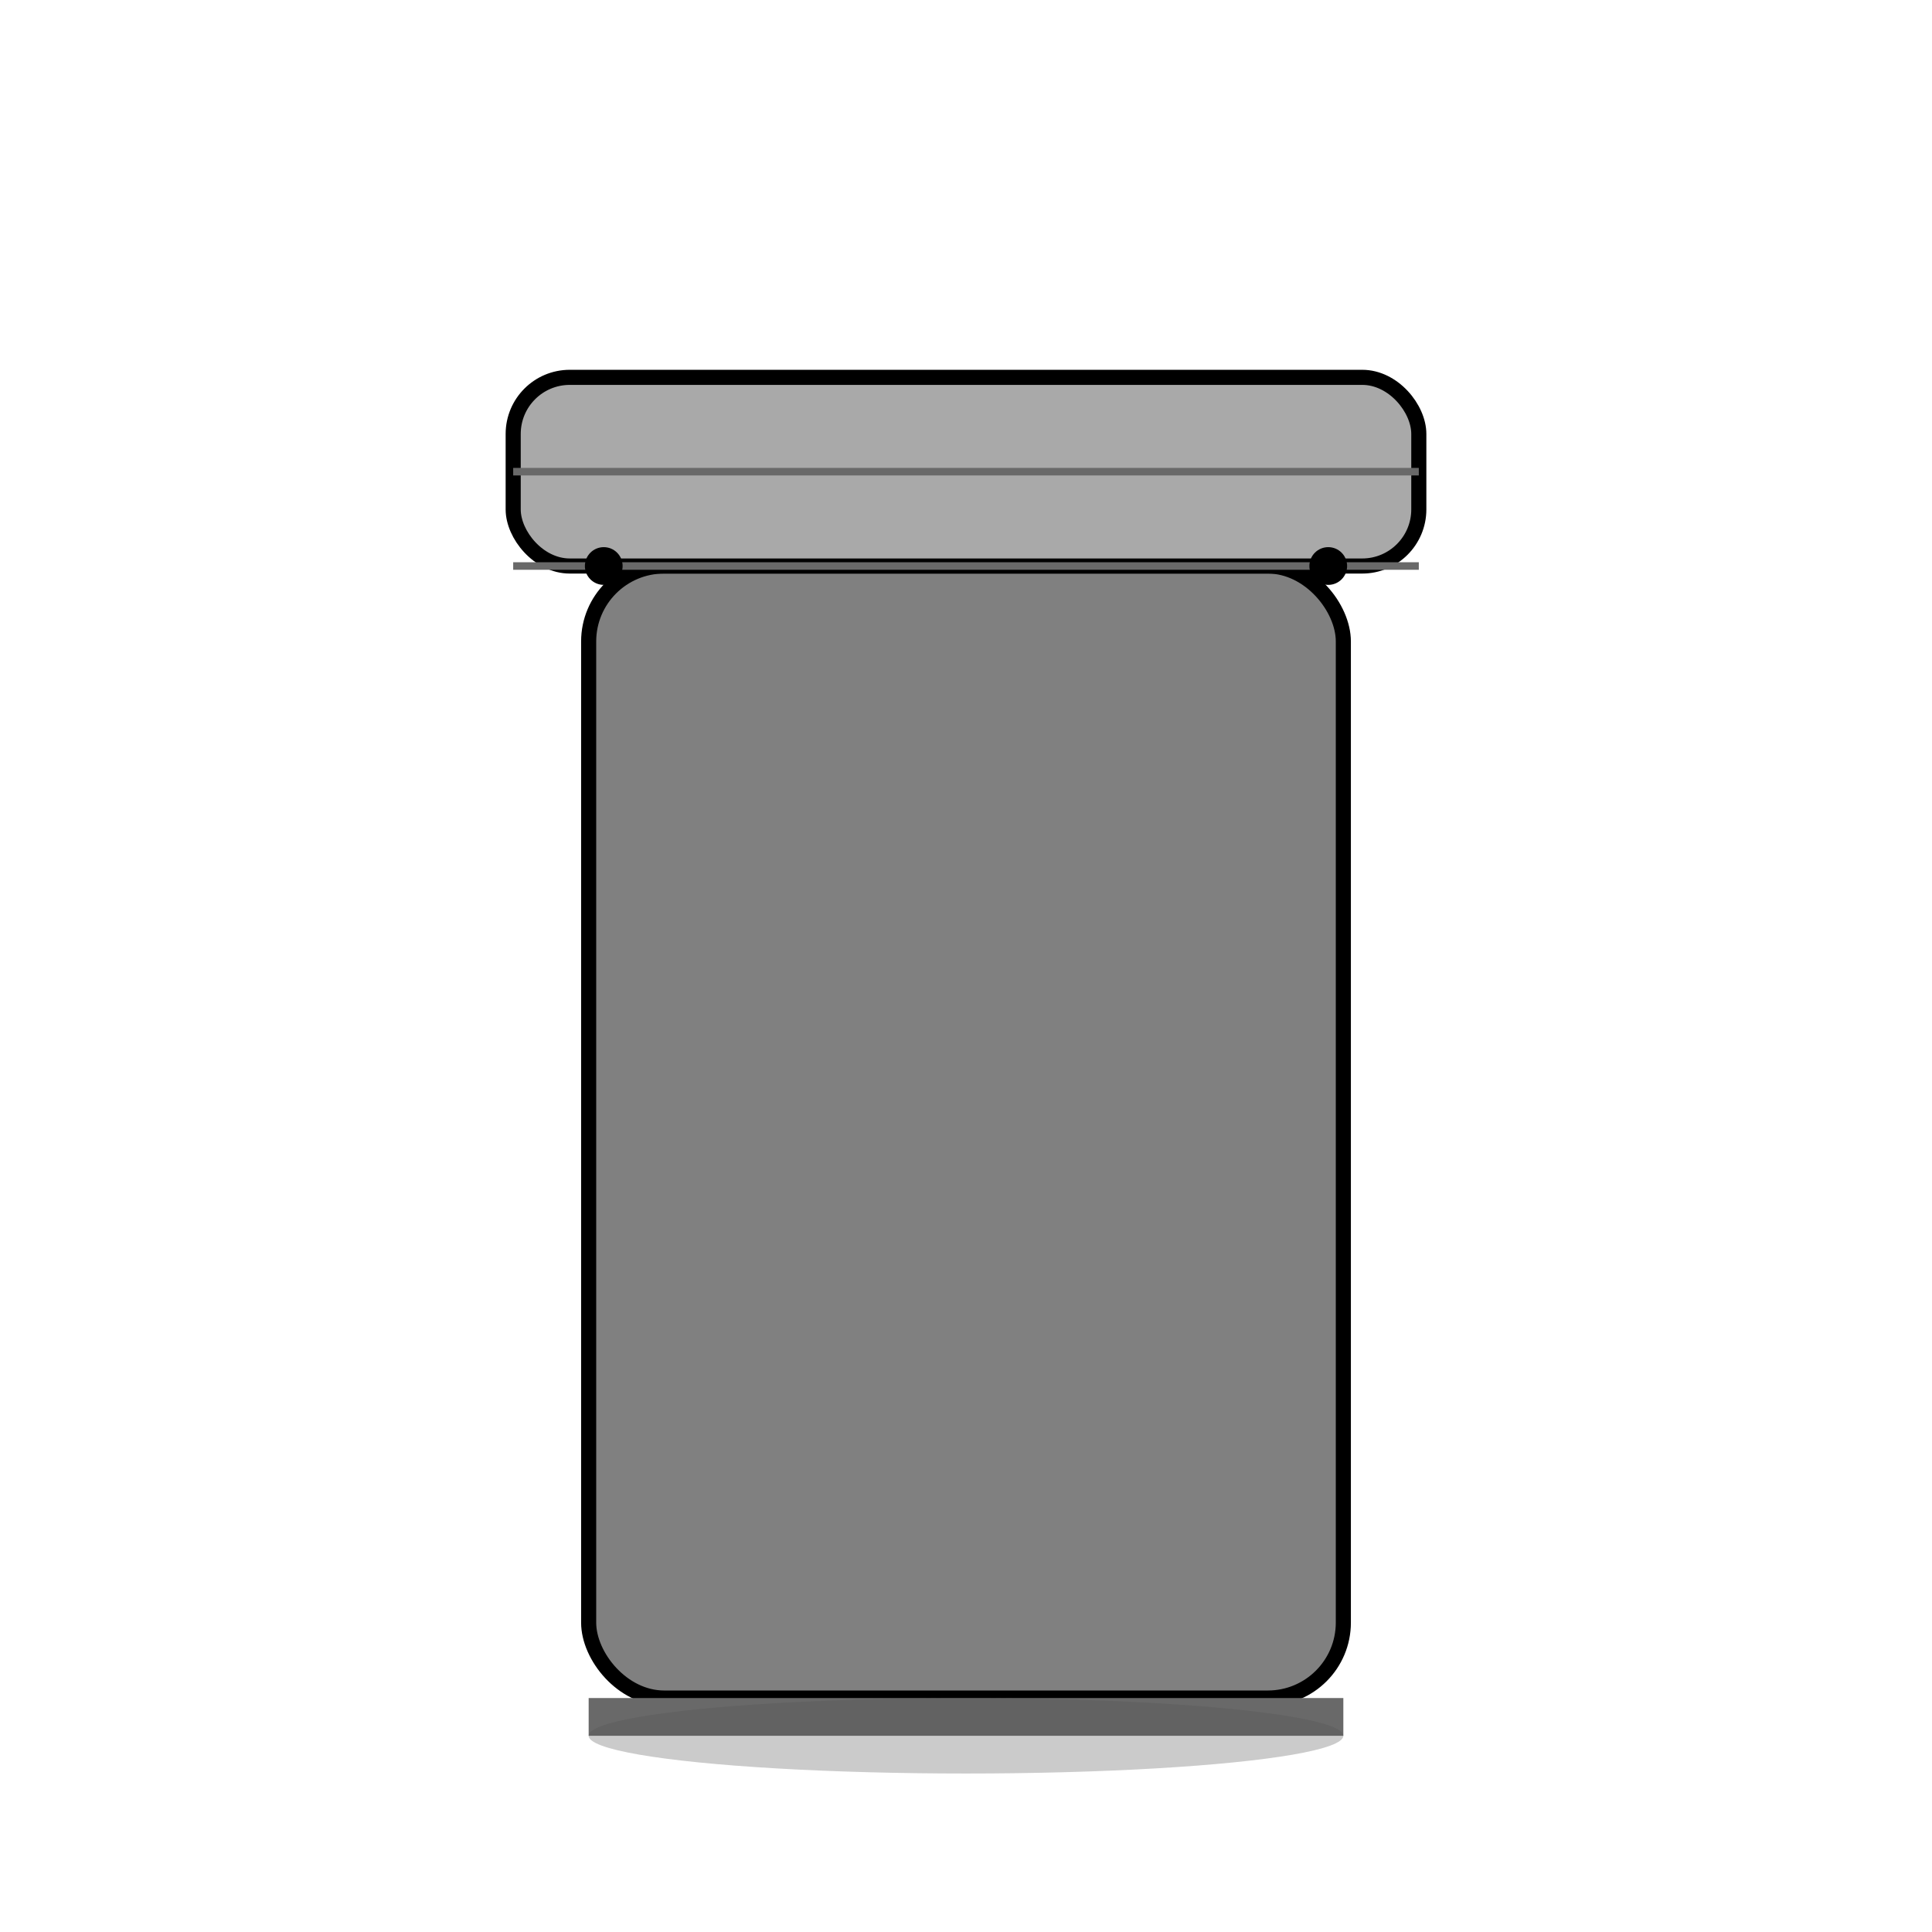 <svg width="512" height="512" viewBox="0 0 512 512" xmlns="http://www.w3.org/2000/svg">
  <!-- Trash Bin Body -->
  <rect x="156" y="150" width="200" height="300" rx="20" ry="20" fill="#808080" stroke="#000" stroke-width="4"/>
  
  <!-- Trash Bin Lid -->
  <rect x="136" y="100" width="240" height="50" rx="15" ry="15" fill="#A9A9A9" stroke="#000" stroke-width="4"/>
  
  <!-- Lid Highlights -->
  <line x1="136" y1="125" x2="376" y2="125" stroke="#696969" stroke-width="2"/>
  <line x1="136" y1="150" x2="376" y2="150" stroke="#696969" stroke-width="2"/>
  
  <!-- Hinges -->
  <circle cx="160" cy="150" r="5" fill="#000"/>
  <circle cx="352" cy="150" r="5" fill="#000"/>
  
  <!-- Trash Bin Base -->
  <rect x="156" y="450" width="200" height="10" fill="#696969"/>
  
  <!-- Shadows for Depth -->
  <ellipse cx="256" cy="460" rx="100" ry="10" fill="#505050" opacity="0.3"/>
</svg>